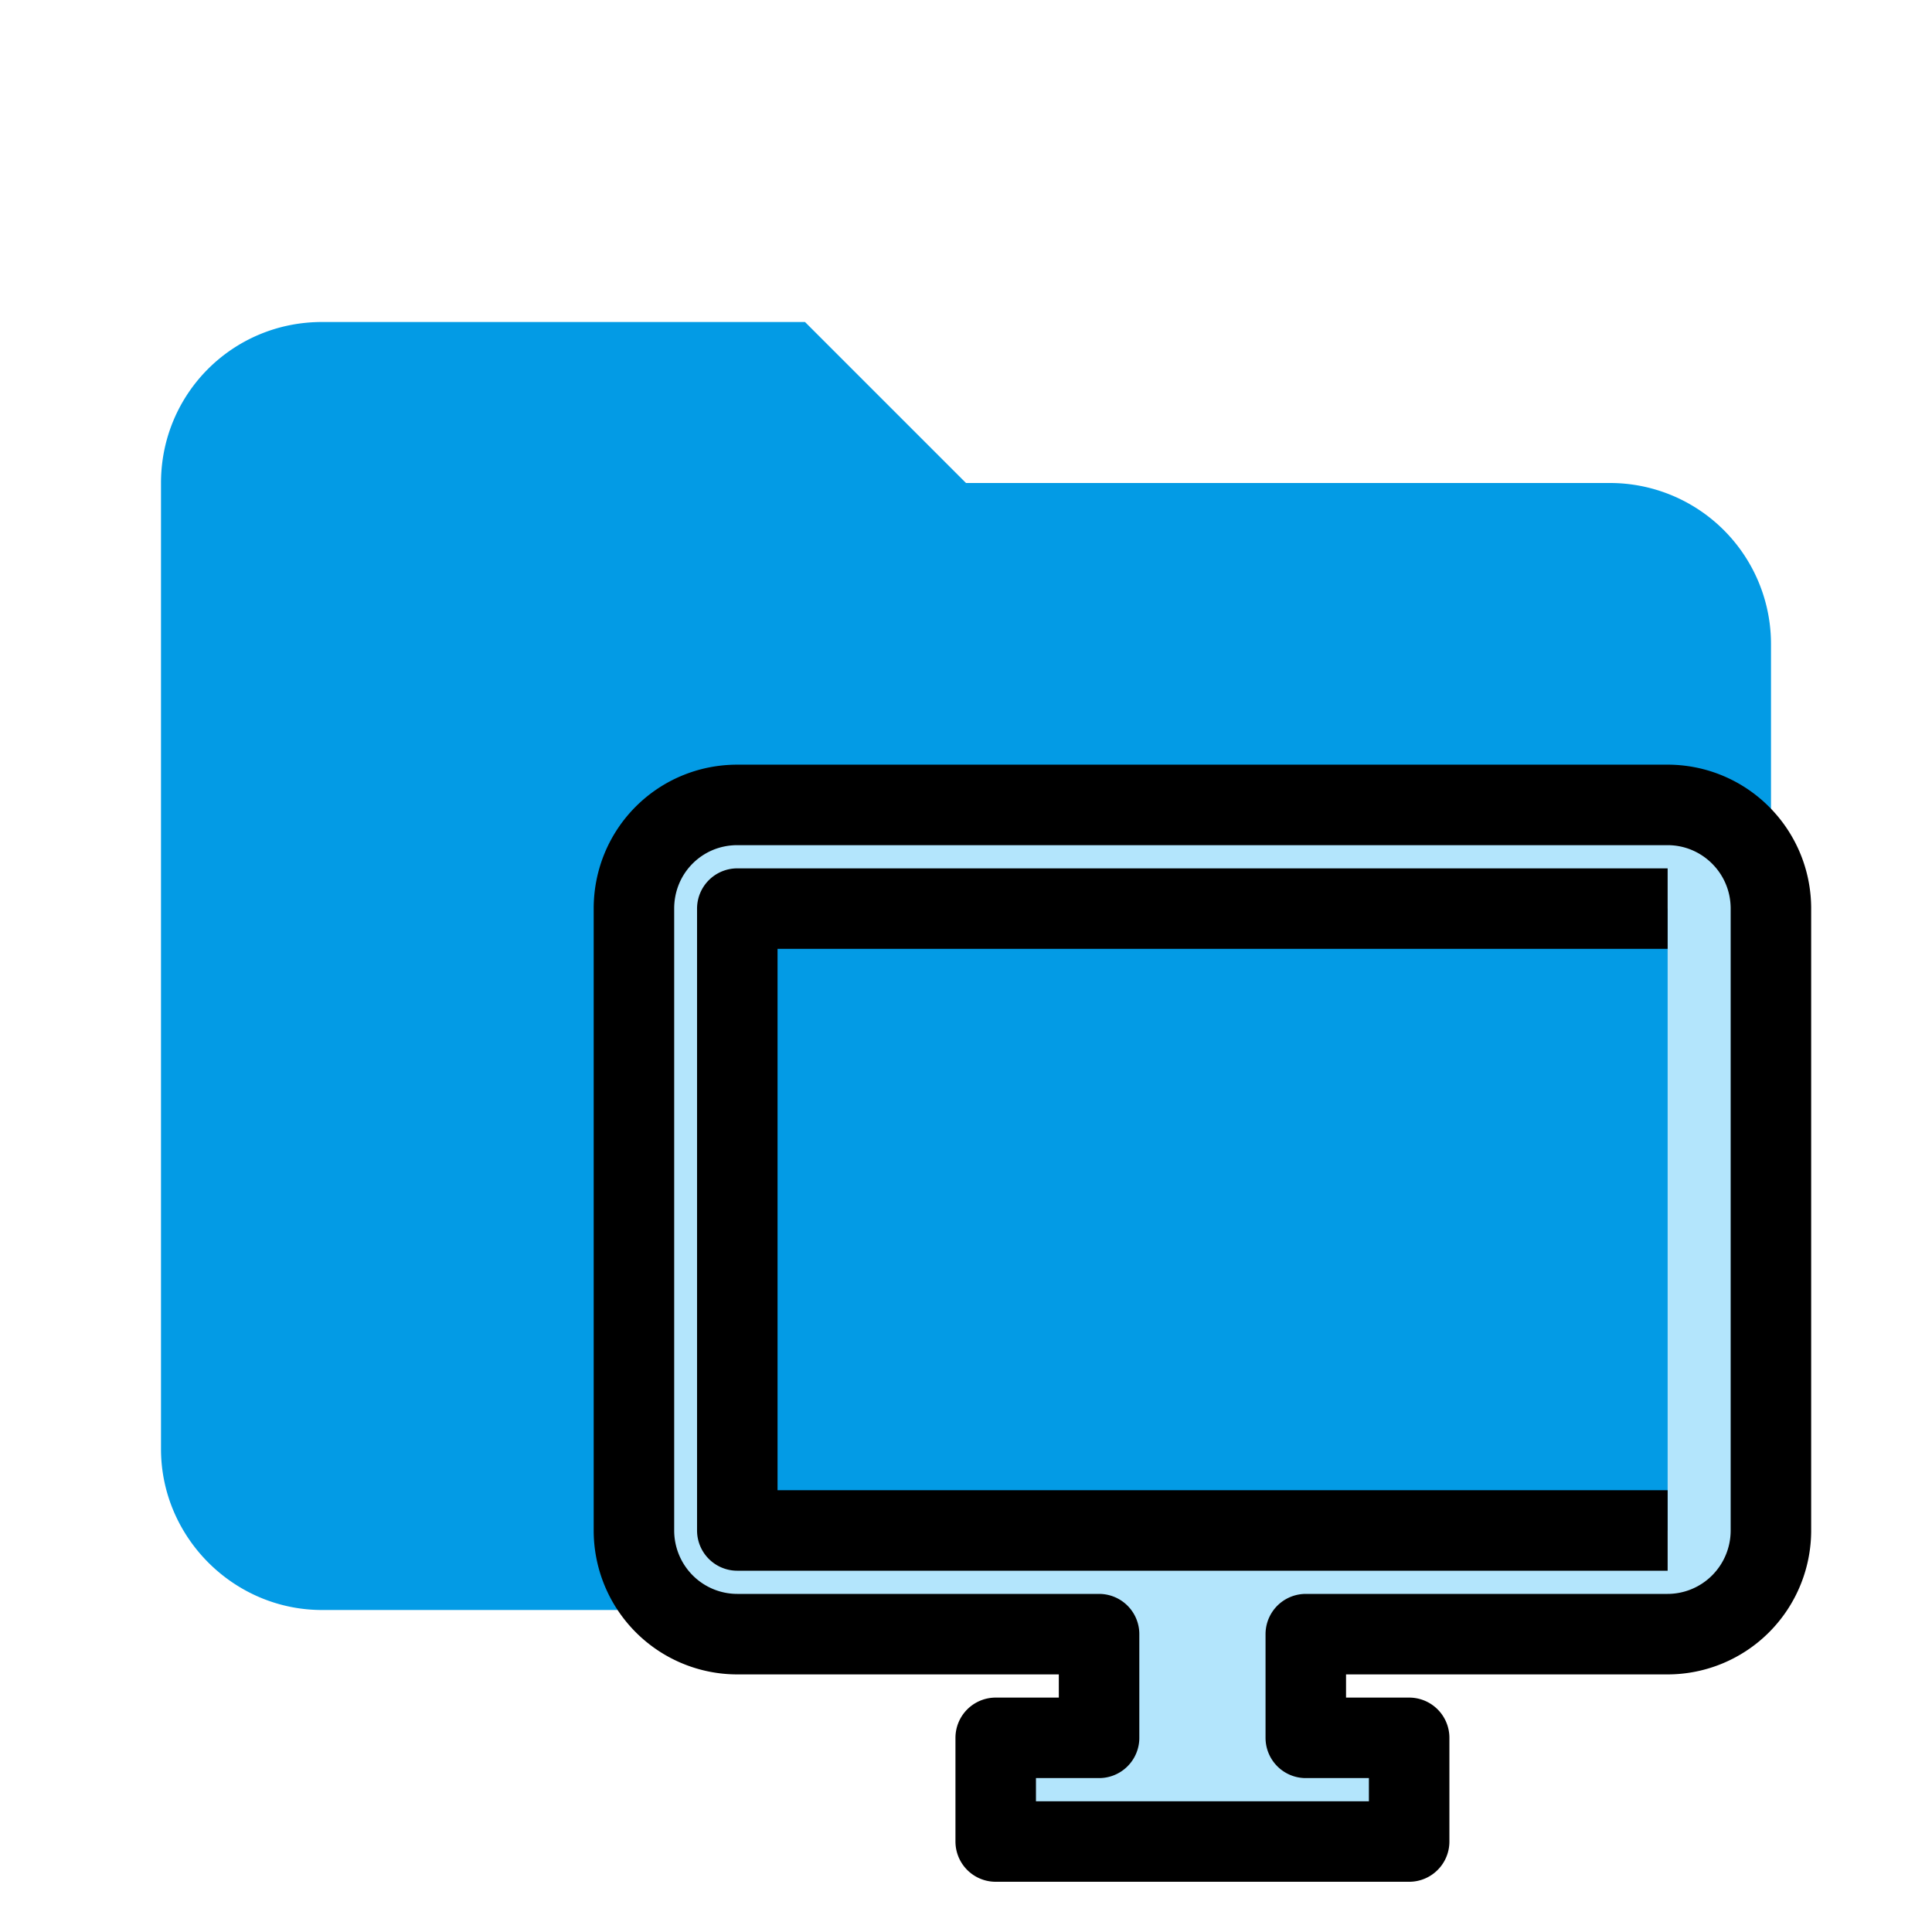 <svg viewBox="0 0 24 24" xmlns="http://www.w3.org/2000/svg" xml:space="preserve" stroke-miterlimit="1.414" stroke-linejoin="round" fill-rule="evenodd" clip-rule="evenodd">
<path fill-rule="nonzero" fill="#039be5" d="m10,4l-6,0c-1.11,0 -2,0.89 -2,2l0,12c0,1.097 0.903,2 2,2l16,0c1.097,0 2,-0.903 2,-2l0,-10a2,2 0 0 0 -2,-2l-8,0l-2,-2z"/>
<path stroke="null" fill="#b3e5fc" d="m20.716,19.012l-11.557,0l0,-7.725l11.557,0m0,-1.288l-11.557,0c-0.713,0 -1.284,0.573 -1.284,1.288l0,7.725a1.284,1.288 0 0 0 1.284,1.288l4.494,0l0,1.288l-1.284,0l0,1.288l5.136,0l0,-1.288l-1.284,0l0,-1.288l4.494,0a1.284,1.288 0 0 0 1.284,-1.288l0,-7.725c0,-0.715 -0.578,-1.288 -1.284,-1.288z"/>
</svg>